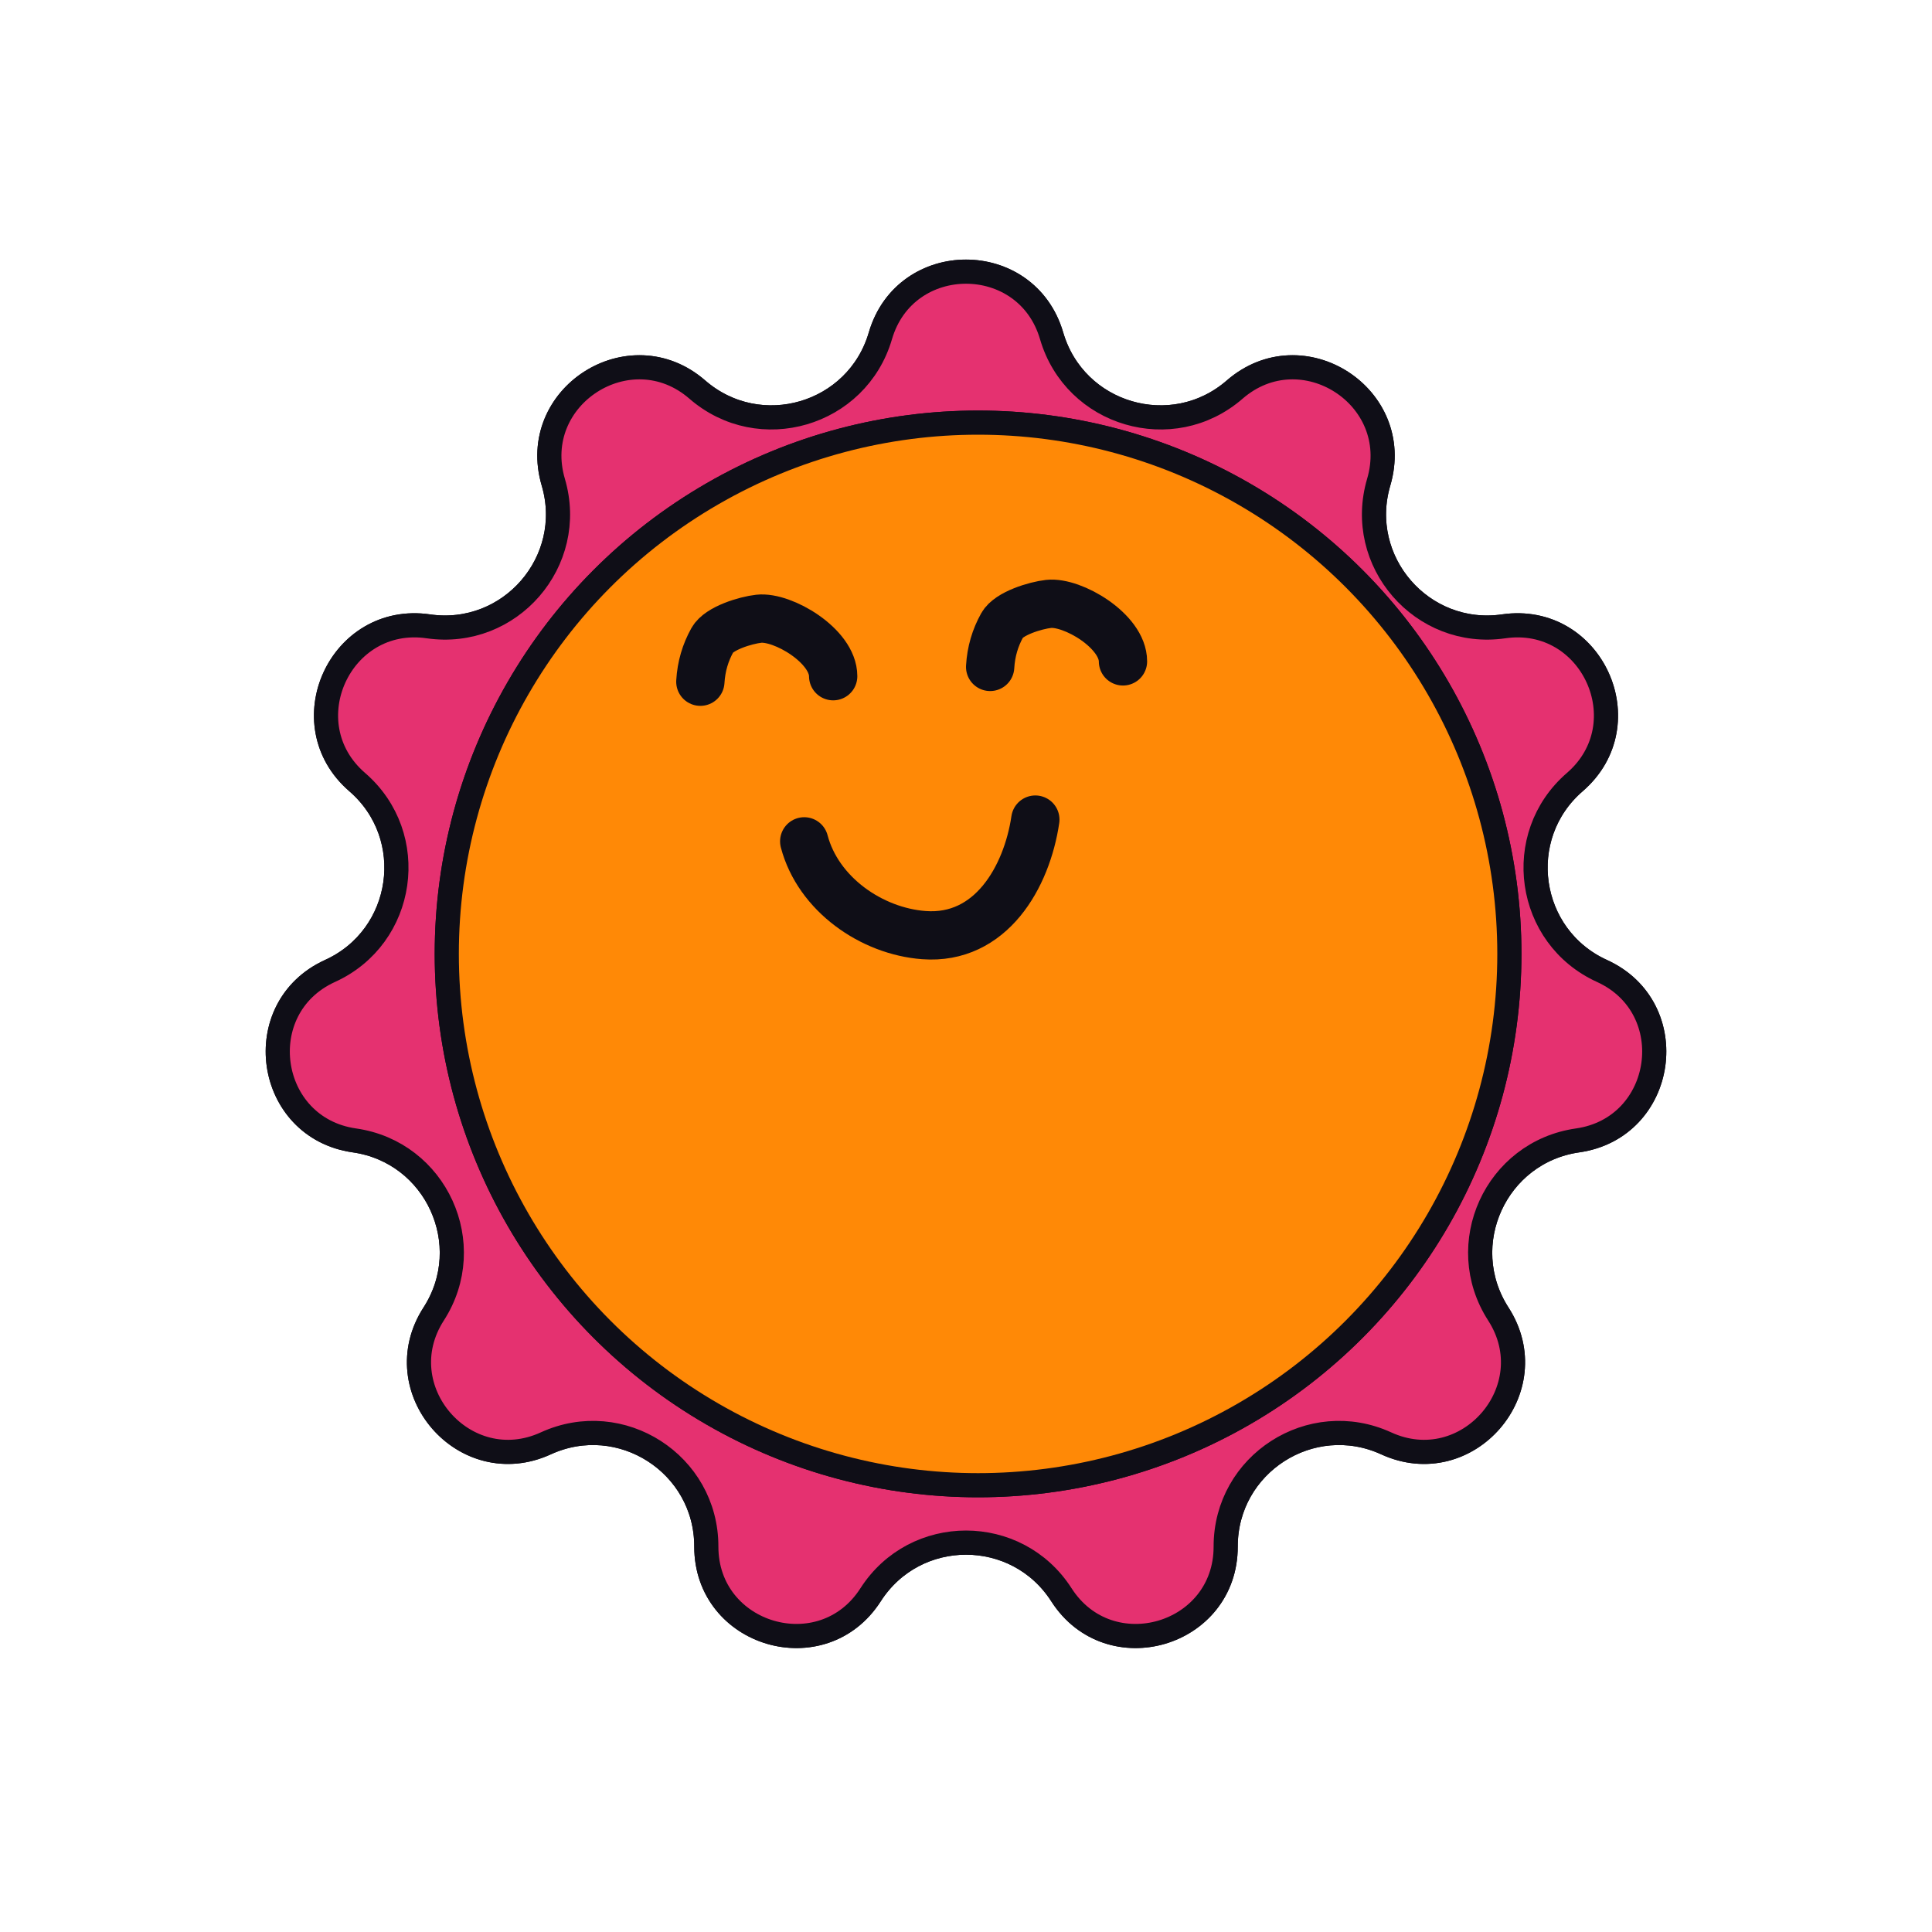 <svg width="80" height="80" viewBox="0 0 80 80" fill="none" xmlns="http://www.w3.org/2000/svg">
<path d="M28.874 16.131C31.457 18.375 35.495 17.189 36.455 13.905C37.491 10.363 42.509 10.363 43.545 13.905C44.505 17.189 48.543 18.375 51.126 16.131C53.913 13.711 58.134 16.424 57.09 19.964C56.122 23.245 58.879 26.426 62.264 25.935C65.917 25.406 68.001 29.97 65.21 32.384C62.621 34.621 63.22 38.788 66.334 40.205C69.693 41.734 68.979 46.701 65.325 47.222C61.938 47.705 60.19 51.534 62.043 54.41C64.041 57.512 60.755 61.304 57.4 59.767C54.29 58.343 50.749 60.618 50.753 64.04C50.757 67.73 45.943 69.144 43.951 66.037C42.104 63.156 37.896 63.156 36.049 66.037C34.057 69.144 29.243 67.73 29.247 64.04C29.251 60.618 25.71 58.343 22.6 59.767C19.245 61.304 15.959 57.512 17.957 54.41C19.81 51.534 18.062 47.705 14.675 47.222C11.021 46.701 10.307 41.734 13.666 40.205C16.78 38.788 17.379 34.621 14.79 32.384C11.999 29.97 14.083 25.406 17.735 25.935C21.122 26.426 23.878 23.245 22.91 19.964C21.866 16.424 26.087 13.711 28.874 16.131Z" fill="#FF8906" stroke="#0F0E17"/>
<path d="M28.874 16.131C31.457 18.375 35.495 17.189 36.455 13.905C37.491 10.363 42.509 10.363 43.545 13.905C44.505 17.189 48.543 18.375 51.126 16.131C53.913 13.711 58.134 16.424 57.09 19.964C56.122 23.245 58.879 26.426 62.264 25.935C65.917 25.406 68.001 29.97 65.21 32.384C62.621 34.621 63.22 38.788 66.334 40.205C69.693 41.734 68.979 46.701 65.325 47.222C61.938 47.705 60.19 51.534 62.043 54.41C64.041 57.512 60.755 61.304 57.4 59.767C54.29 58.343 50.749 60.618 50.753 64.04C50.757 67.73 45.943 69.144 43.951 66.037C42.104 63.156 37.896 63.156 36.049 66.037C34.057 69.144 29.243 67.73 29.247 64.04C29.251 60.618 25.71 58.343 22.6 59.767C19.245 61.304 15.959 57.512 17.957 54.41C19.81 51.534 18.062 47.705 14.675 47.222C11.021 46.701 10.307 41.734 13.666 40.205C16.78 38.788 17.379 34.621 14.79 32.384C11.999 29.97 14.083 25.406 17.735 25.935C21.122 26.426 23.878 23.245 22.91 19.964C21.866 16.424 26.087 13.711 28.874 16.131Z" fill="#E53170" stroke="#0F0E17"/>
<circle cx="40.5" cy="39.5" r="22" fill="#E53170" stroke="#0F0E17"/>
<circle cx="40.5" cy="39.5" r="22" fill="#FF8906" stroke="#0F0E17"/>
<path d="M29 28.228C29.038 27.591 29.207 27.027 29.5 26.5C29.77 26.014 30.875 25.681 31.42 25.621C32.412 25.51 34.5 26.741 34.5 28" stroke="#0F0E17" stroke-width="2" stroke-linecap="round"/>
<path d="M41 27.615C41.038 26.977 41.207 26.413 41.5 25.886C41.77 25.401 42.875 25.067 43.42 25.007C44.412 24.897 46.5 26.127 46.5 27.386" stroke="#0F0E17" stroke-width="2" stroke-linecap="round"/>
<path d="M33.301 34.839C33.877 37.027 36.091 38.559 38.255 38.721C41.031 38.93 42.518 36.321 42.871 33.938" stroke="#0F0E17" stroke-width="2" stroke-linecap="round"/>
</svg>
